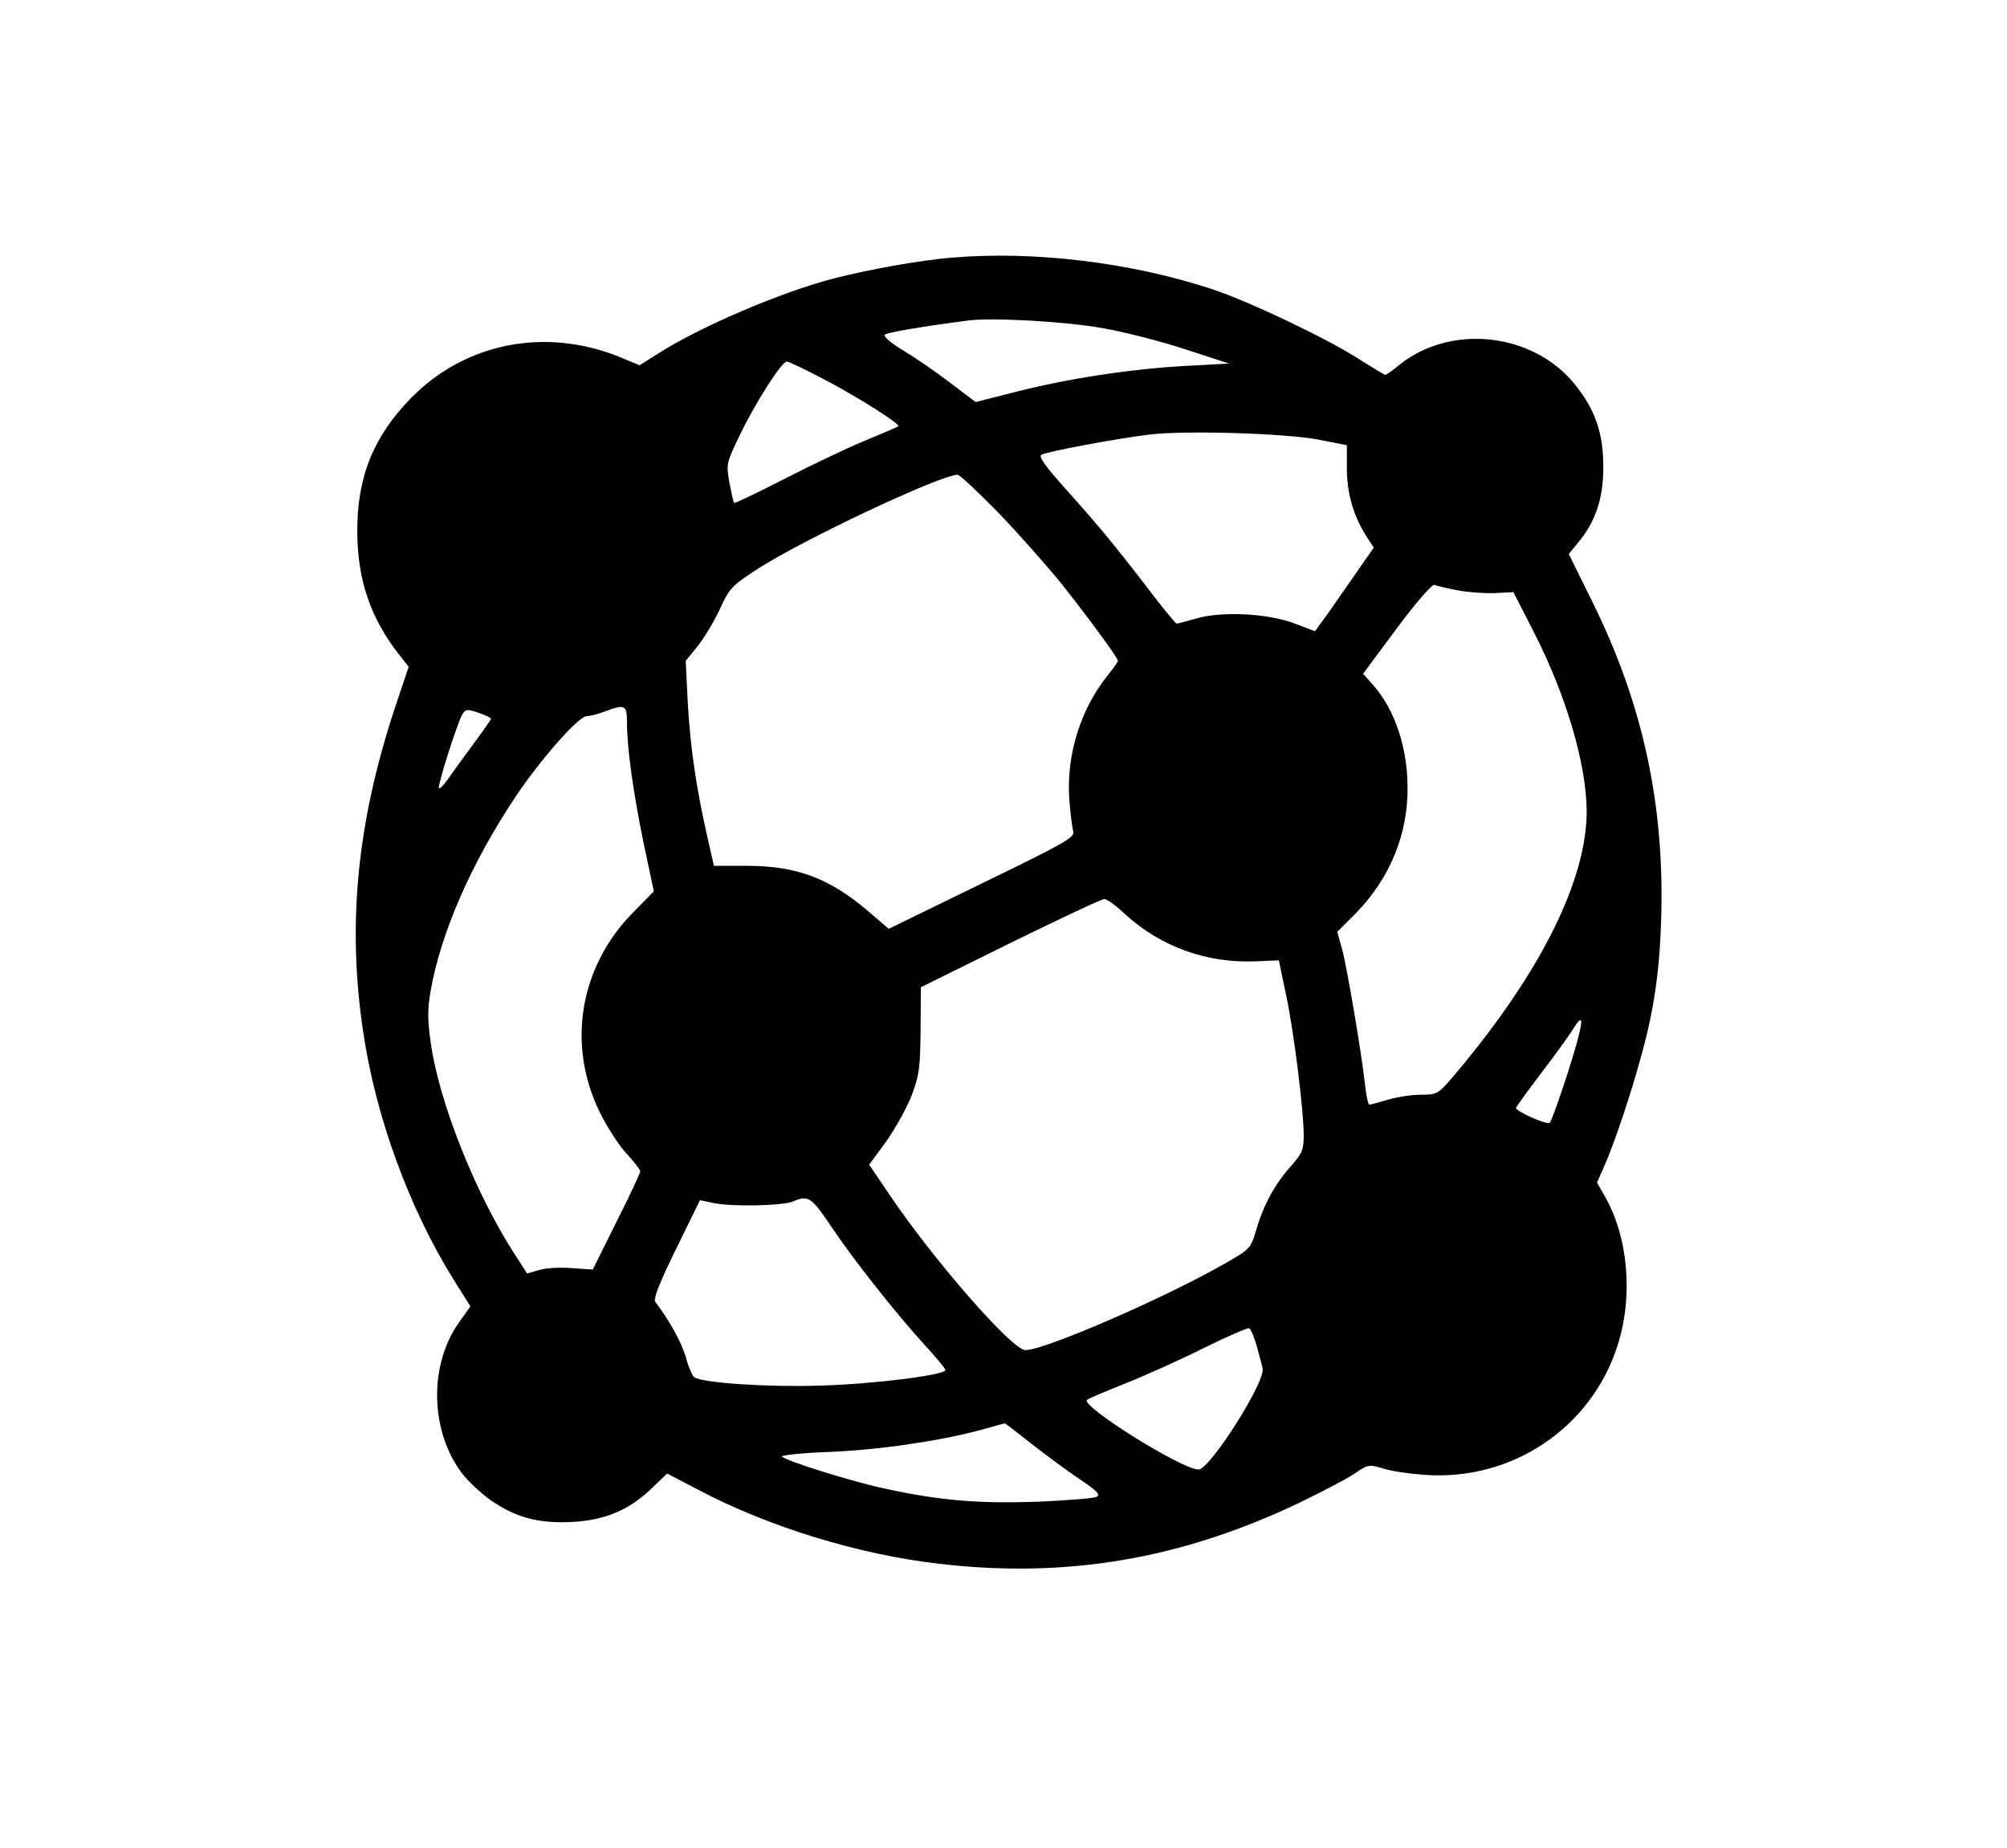 <?xml version="1.0" standalone="no"?>
<!DOCTYPE svg PUBLIC "-//W3C//DTD SVG 20010904//EN"
 "http://www.w3.org/TR/2001/REC-SVG-20010904/DTD/svg10.dtd">
<svg version="1.0" xmlns="http://www.w3.org/2000/svg"
 width="605pt" height="557pt" viewBox="0 0 605 557"
 preserveAspectRatio="xMidYMid meet">

<g transform="translate(0,557) scale(0.1,-0.1)"
fill="#000000" stroke="none">
<path d="M2865 4793 c-94 -8 -250 -36 -354 -63 -160 -42 -403 -146 -529 -227
l-54 -34 -63 26 c-223 89 -463 41 -625 -124 -115 -117 -164 -240 -163 -406 1
-144 40 -258 125 -367 l30 -38 -41 -122 c-115 -348 -145 -654 -96 -980 38
-256 138 -529 272 -745 l51 -81 -34 -48 c-92 -129 -88 -329 10 -457 18 -23 56
-59 86 -80 75 -52 144 -70 244 -65 99 5 173 36 240 101 l47 45 92 -48 c214
-113 484 -196 728 -224 383 -45 730 14 1086 184 66 32 141 71 165 87 42 29 44
29 88 16 25 -8 81 -16 125 -19 263 -19 502 142 581 390 48 149 32 328 -39 451
l-23 40 23 52 c45 104 113 320 138 443 18 89 28 171 32 285 13 352 -53 661
-208 973 l-70 142 27 33 c53 63 77 133 77 227 1 101 -24 174 -83 248 -125 159
-375 188 -532 62 -20 -17 -39 -30 -42 -30 -3 0 -37 21 -77 46 -95 62 -333 175
-444 212 -245 81 -540 117 -790 95z m458 -212 c64 -11 177 -40 250 -64 l132
-43 -130 -7 c-165 -9 -355 -38 -512 -78 l-122 -31 -78 59 c-43 33 -106 76
-141 97 -35 21 -60 42 -55 47 7 7 121 26 253 43 74 9 290 -3 403 -23z m-836
-156 c101 -53 228 -134 221 -140 -2 -2 -47 -21 -102 -44 -54 -22 -164 -75
-244 -116 -80 -41 -147 -73 -149 -71 -2 1 -8 29 -14 60 -10 57 -10 60 31 144
47 98 126 222 142 222 6 0 58 -25 115 -55z m1486 -180 l87 -17 0 -69 c0 -75
19 -141 56 -201 l25 -39 -73 -105 c-40 -58 -80 -115 -89 -126 l-15 -21 -60 23
c-81 31 -220 38 -296 16 -31 -9 -58 -16 -61 -16 -3 0 -43 48 -88 108 -104 135
-154 195 -253 305 -55 62 -76 91 -67 96 14 9 226 49 326 61 108 13 406 4 508
-15z m-967 -217 c60 -62 145 -158 190 -213 79 -99 174 -228 174 -237 0 -3 -14
-23 -31 -44 -82 -102 -124 -239 -116 -369 3 -44 9 -89 12 -101 6 -18 -22 -34
-275 -157 l-281 -137 -64 55 c-117 99 -215 135 -366 135 l-97 0 -21 93 c-33
145 -51 272 -58 403 l-6 122 36 44 c20 25 50 75 67 112 29 63 35 70 117 123
136 87 538 277 599 282 6 1 60 -50 120 -111z m1385 -237 c30 -6 81 -10 113 -9
l58 3 63 -123 c97 -191 157 -395 158 -537 0 -207 -137 -483 -388 -783 -60 -71
-60 -72 -111 -72 -28 0 -73 -7 -100 -15 -27 -8 -52 -15 -56 -15 -4 0 -9 26
-13 58 -10 94 -54 353 -69 410 l-15 53 58 58 c100 103 155 235 154 376 0 121
-38 235 -103 309 l-31 35 101 136 c56 76 107 134 114 132 6 -3 36 -10 67 -16z
m-2501 -399 c0 -76 18 -206 50 -363 l31 -146 -63 -64 c-162 -165 -200 -400
-99 -604 22 -44 58 -100 81 -124 22 -24 40 -47 40 -52 0 -5 -32 -74 -72 -153
l-71 -143 -61 4 c-34 3 -78 1 -99 -5 l-38 -11 -40 62 c-117 182 -225 455 -250
630 -10 70 -11 102 -1 159 30 173 121 383 254 583 75 113 191 245 216 246 9 0
33 6 52 13 64 24 70 22 70 -32z m-441 27 c17 -6 31 -13 31 -16 0 -2 -24 -37
-53 -76 -30 -40 -64 -87 -76 -105 -13 -18 -25 -31 -28 -28 -5 5 52 186 69 219
10 20 15 21 57 6z m1945 -607 c106 -96 244 -146 390 -140 l71 3 22 -105 c24
-114 53 -348 53 -424 0 -42 -5 -54 -41 -94 -48 -55 -81 -116 -103 -192 -16
-54 -18 -56 -99 -102 -181 -103 -538 -258 -596 -258 -40 0 -279 274 -412 472
l-59 87 50 68 c27 38 62 100 77 138 24 63 27 83 28 200 l1 129 269 133 c149
73 276 133 284 133 7 0 37 -21 65 -48z m1332 -476 c-26 -80 -50 -148 -55 -151
-10 -6 -101 35 -101 45 0 3 34 50 75 104 41 54 85 114 97 134 37 60 32 19 -16
-132z m-2224 -458 c67 -101 199 -268 285 -362 35 -38 63 -72 63 -76 0 -15
-220 -43 -381 -47 -155 -5 -349 8 -376 25 -6 4 -18 32 -26 62 -14 46 -48 108
-92 166 -6 9 13 57 63 159 l72 147 43 -9 c56 -11 206 -8 237 5 46 20 56 13
112 -70z m1286 -364 c7 -27 16 -58 18 -69 10 -39 -159 -305 -193 -305 -50 0
-357 192 -336 210 4 4 56 26 114 49 58 23 163 70 235 106 71 35 133 62 139 61
5 -1 15 -25 23 -52z m-679 -296 c42 -33 107 -81 144 -106 53 -35 65 -48 53
-54 -9 -5 -89 -11 -179 -15 -175 -6 -291 3 -457 39 -96 20 -298 83 -313 97 -4
4 59 11 140 14 153 6 335 33 458 66 39 11 72 20 74 20 1 1 37 -27 80 -61z"/>
</g>
</svg>
